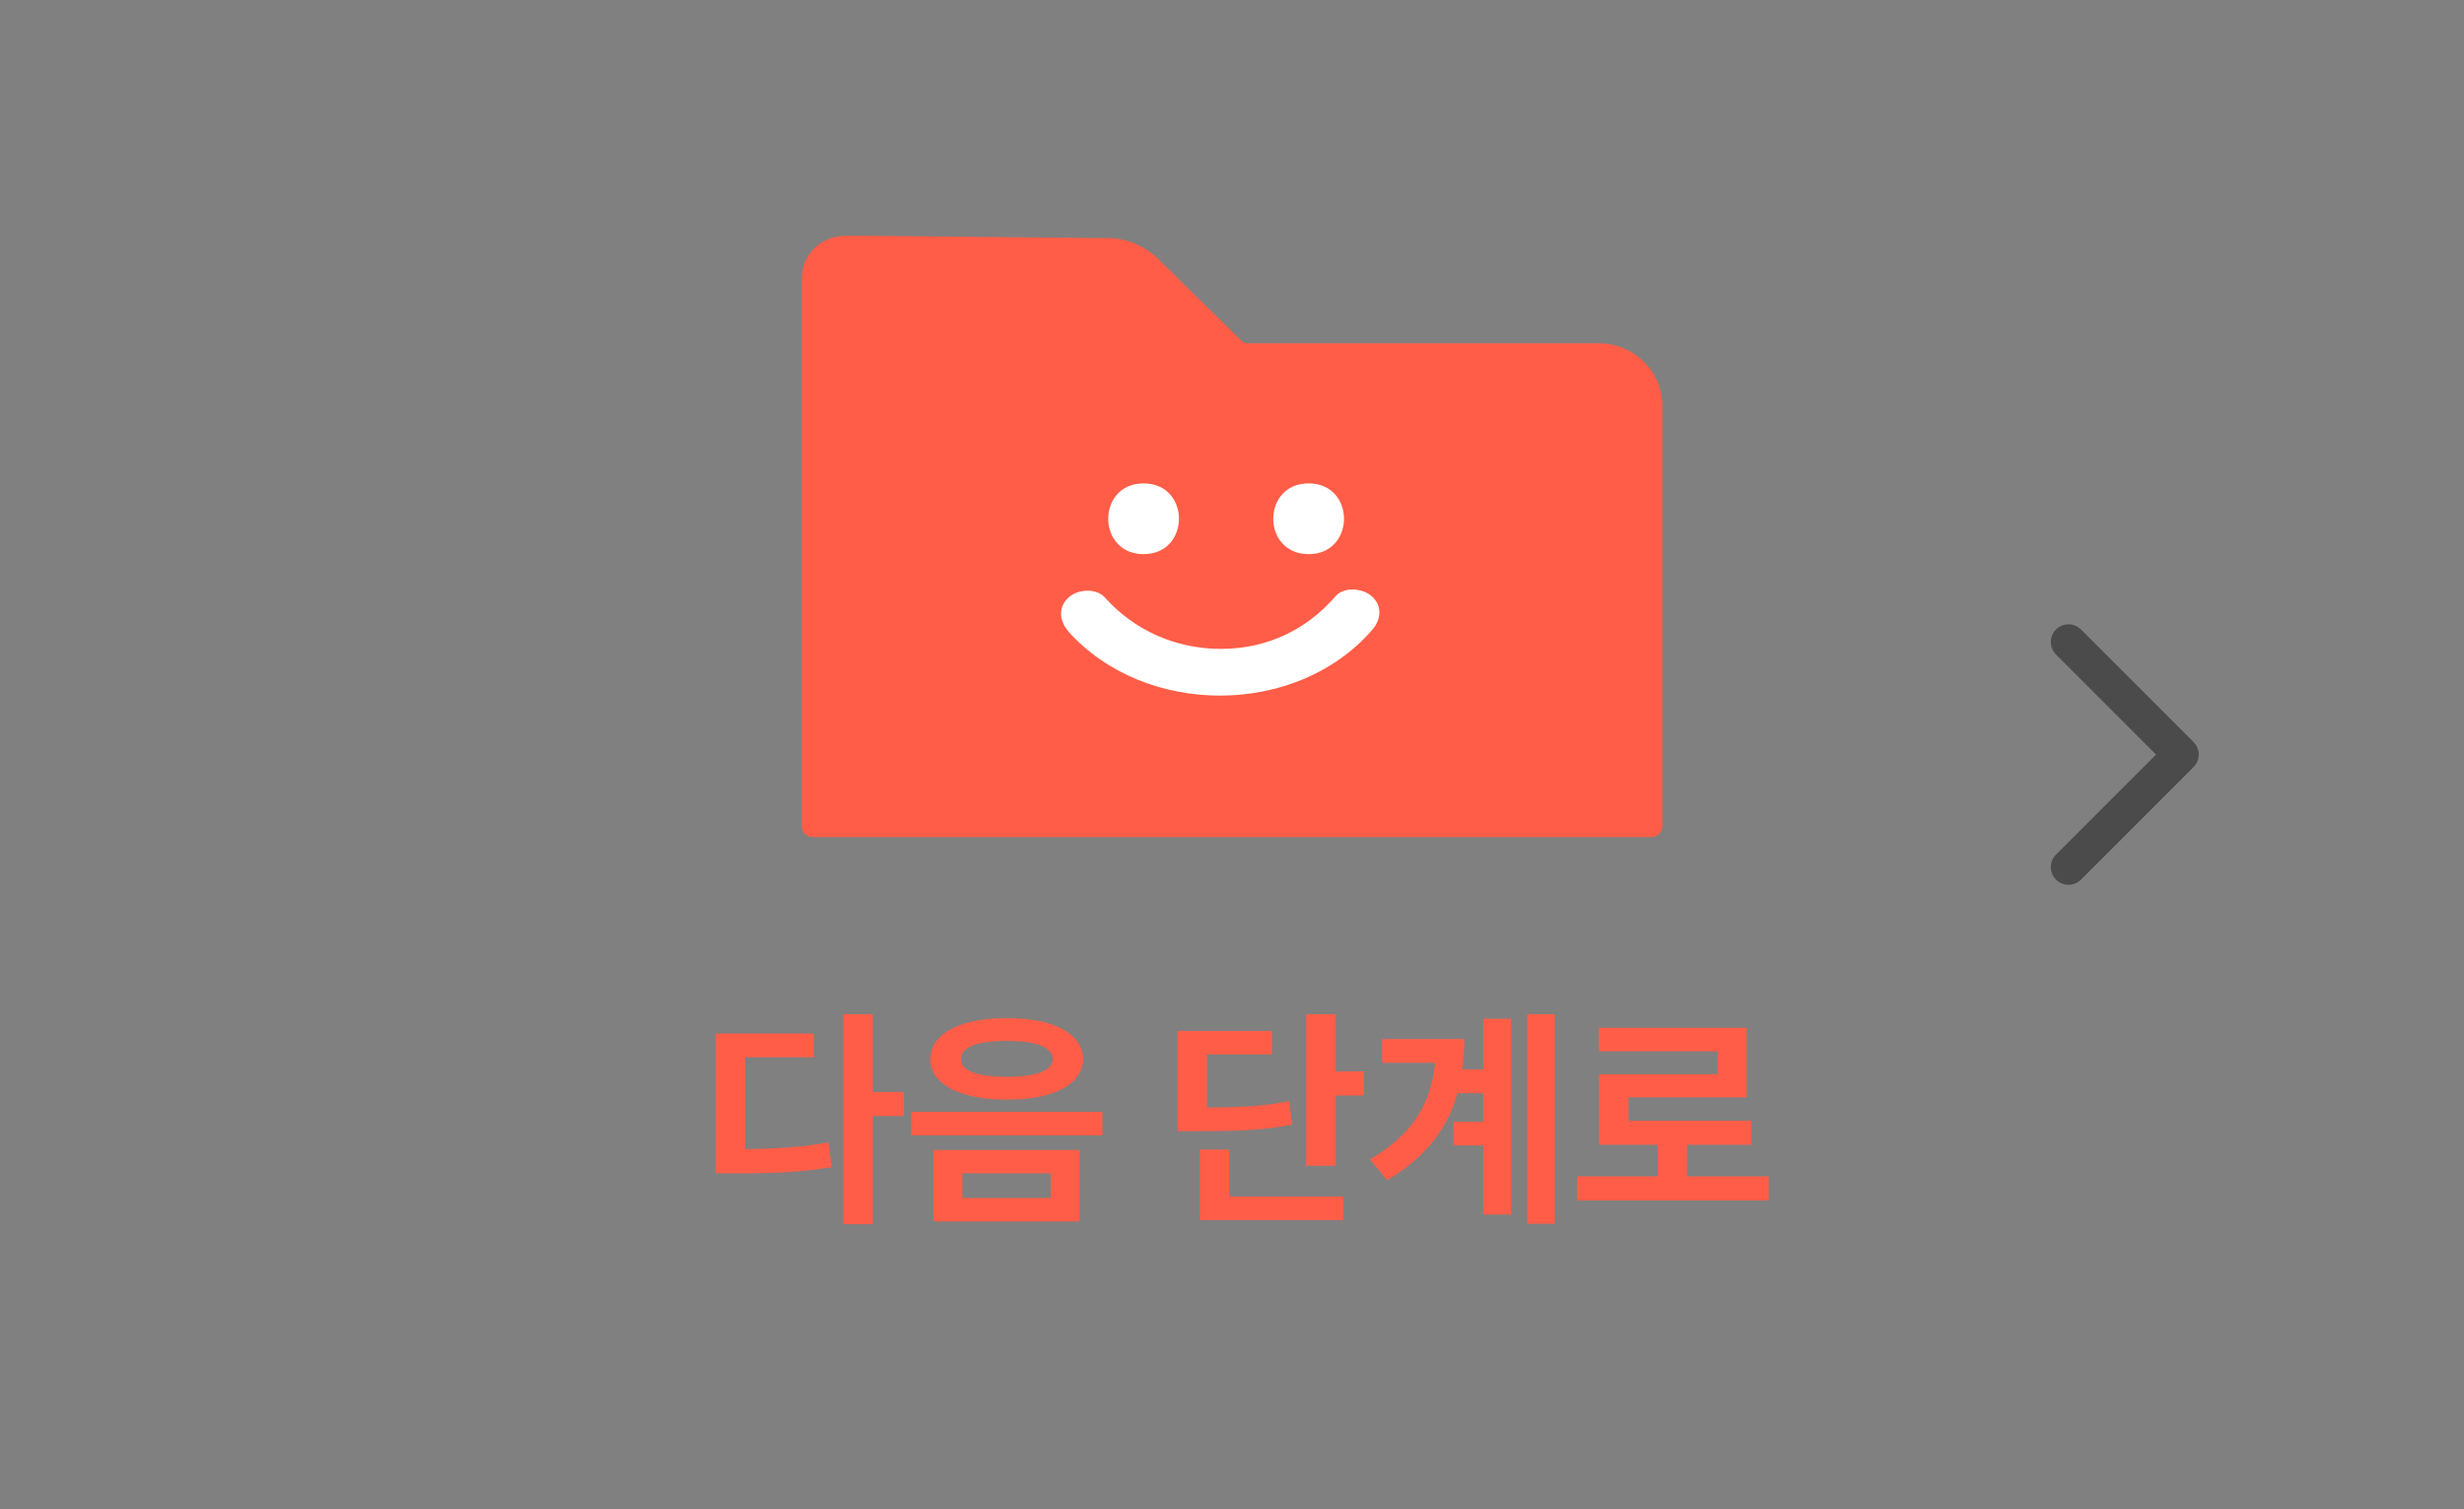 <svg width="209" height="128" viewBox="0 0 209 128" fill="none" xmlns="http://www.w3.org/2000/svg">
<rect x="0" y="0" width="209" height="128" fill="#808080" stroke="none"/>
<path d="M74.033 86.023V92.625H76.65V94.656H74.033V103.836H71.533V86.023H74.033ZM60.713 99.519V87.664H69.053V89.676H63.193V97.469C65.772 97.449 67.9 97.312 70.264 96.902L70.537 98.992C67.773 99.461 65.352 99.529 62.217 99.519H60.713ZM85.4 86.356C89.356 86.346 91.856 87.664 91.865 89.832C91.856 91.99 89.356 93.279 85.4 93.269C81.465 93.279 78.916 91.99 78.916 89.832C78.916 87.664 81.465 86.346 85.4 86.356ZM77.295 96.297V94.305H93.506V96.297H77.295ZM79.17 103.602V97.547H91.572V103.602H79.17ZM81.514 89.832C81.494 90.828 82.91 91.336 85.4 91.336C87.852 91.336 89.287 90.828 89.287 89.832C89.287 88.807 87.852 88.289 85.4 88.289C82.91 88.289 81.494 88.807 81.514 89.832ZM81.631 101.609H89.131V99.519H81.631V101.609ZM113.291 86.023V90.867H115.693V92.918H113.291V98.875H110.791V86.023H113.291ZM99.873 95.945V87.449H107.9V89.441H102.373V93.934C105.596 93.914 107.363 93.807 109.346 93.387L109.6 95.379C107.363 95.838 105.312 95.945 101.377 95.945H99.873ZM101.768 103.484V97.508H104.248V101.492H113.936V103.484H101.768ZM131.885 86.023V103.797H129.541V86.023H131.885ZM116.201 98.348C119.805 96.219 121.387 93.631 121.729 90.144H117.236V88.133H124.209C124.209 89.022 124.15 89.881 124.043 90.711H125.811V86.414H128.174V103.016H125.811V97.156H123.291V95.144H125.811V92.723H123.633C122.803 95.662 120.986 98.133 117.666 100.105L116.201 98.348ZM150.029 99.773V101.824H133.76V99.773H140.615V97.098H135.635V91.121H145.693V89.168H135.615V87.176H148.154V93.074H138.135V95.066H148.564V97.098H143.096V99.773H150.029Z" fill="#FF5D47"/>
<path d="M105.267 28.863L98.212 21.941C97.095 20.841 95.561 20.194 93.962 20.194L73.368 20H71.681C69.643 20 68 21.617 68 23.623V70.094C68 70.59 68.416 71 68.92 71H140.08C140.584 71 141 70.59 141 70.094V34.405C141 31.494 138.59 29.122 135.632 29.122H105.902C105.661 29.122 105.42 29.035 105.245 28.863H105.267Z" fill="#FF5D47"/>
<path d="M97 47C101 47 101 41 97 41C93 41 93 47 97 47Z" fill="white"/>
<path d="M111 47C115 47 115 41 111 41C107 41 107 47 111 47Z" fill="white"/>
<path d="M90.6 53.542C97.127 60.836 109.961 60.836 116.378 53.441C117.128 52.593 117.283 51.421 116.378 50.593C115.607 49.885 113.997 49.724 113.269 50.593C110.865 53.361 107.558 55.017 103.632 55.037C99.707 55.058 96.201 53.441 93.731 50.694C92.981 49.845 91.393 49.966 90.622 50.694C89.717 51.522 89.872 52.714 90.622 53.542H90.6Z" fill="white"/>
<path d="M186.061 65.061C186.646 64.475 186.646 63.525 186.061 62.939L176.515 53.393C175.929 52.808 174.979 52.808 174.393 53.393C173.808 53.979 173.808 54.929 174.393 55.515L182.879 64L174.393 72.485C173.808 73.071 173.808 74.021 174.393 74.607C174.979 75.192 175.929 75.192 176.515 74.607L186.061 65.061ZM183 65.5L185 65.5L185 62.5L183 62.5L183 65.5Z" fill="#282828" fill-opacity="0.6"/>
</svg>
